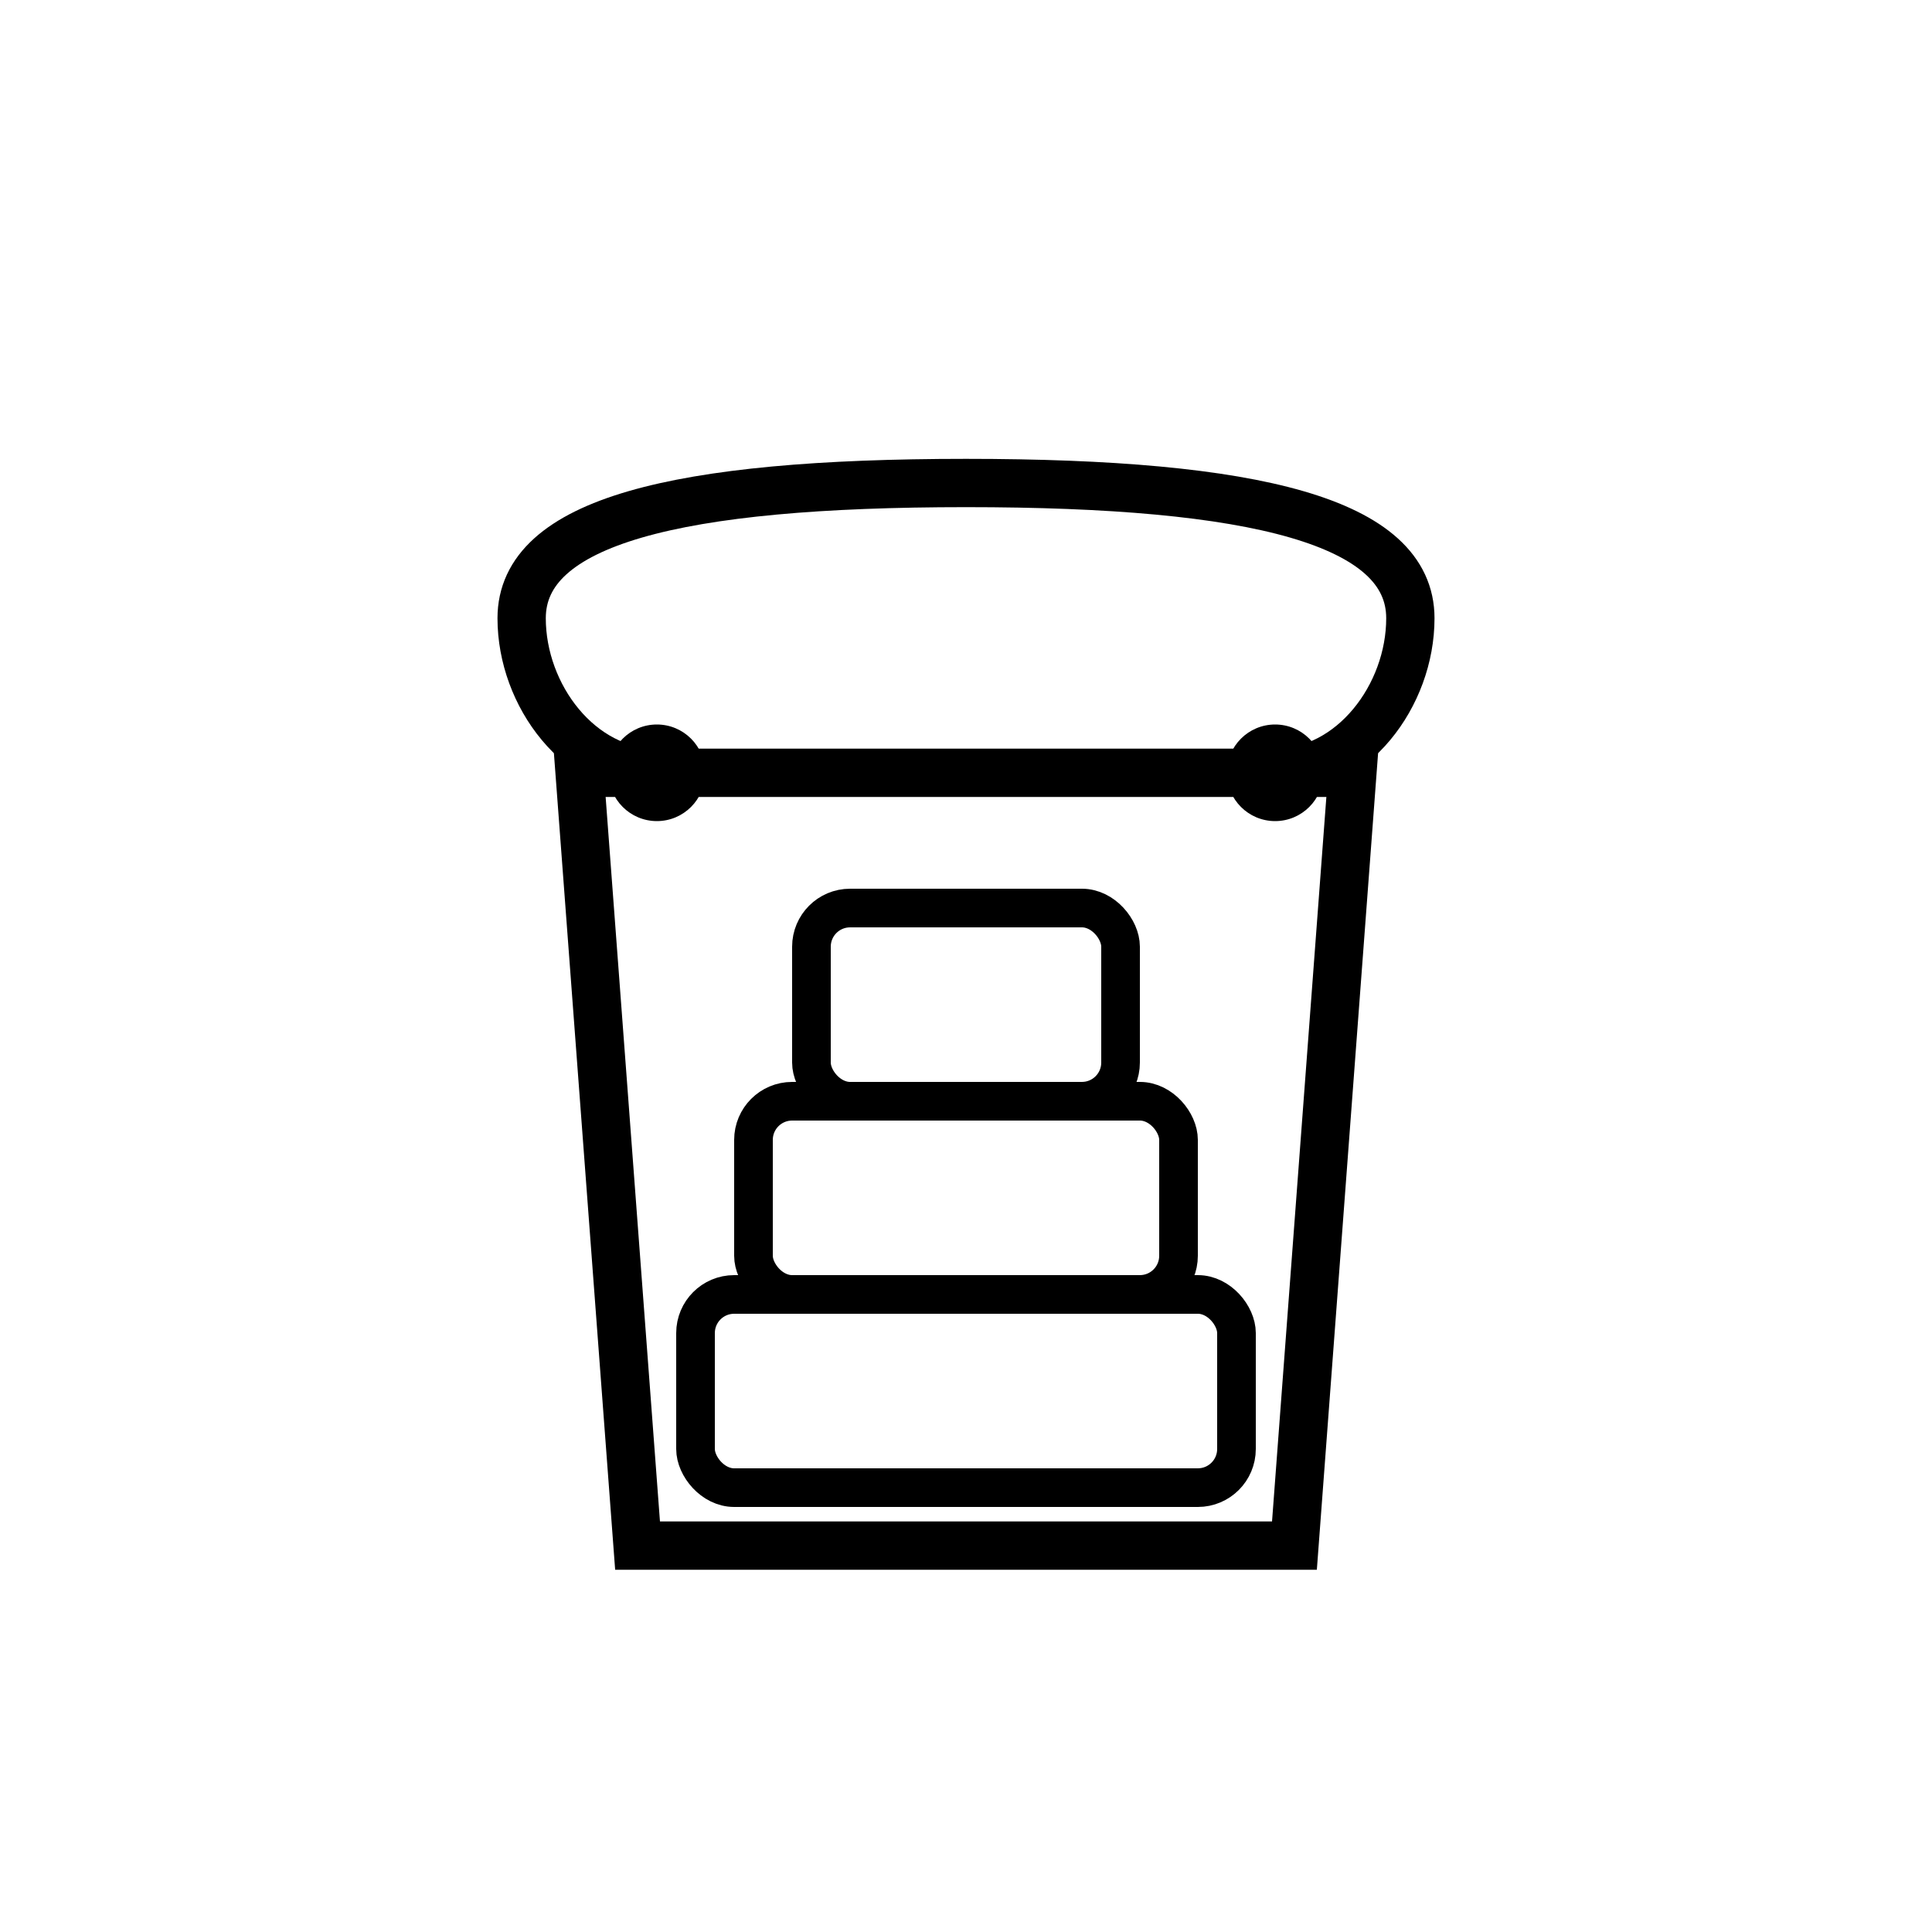 <svg xmlns="http://www.w3.org/2000/svg" width="100" height="100" viewBox="0 0 100 100">
  <!-- Monochrome bucket with handle design matching apple-icon.svg -->
  
  <!-- Bucket outline -->
  <path d="M30,40 L70,40 L67,80 L33,80 Z" fill="none" stroke="currentColor" stroke-width="2.5"/>
  
  <!-- Bucket handle with hinges on both sides -->
  <path d="M34,40 C30,40 27,36 27,32 C27,27 35,25 50,25 C65,25 73,27 73,32 C73,36 70,40 66,40" fill="none" stroke="currentColor" stroke-width="2.5" stroke-linecap="round"/>
  <!-- Handle hinges -->
  <circle cx="34" cy="40" r="2.5" fill="currentColor"/>
  <circle cx="66" cy="40" r="2.5" fill="currentColor"/>
  
  <!-- Container 1 - bottom -->
  <rect x="36" y="67" width="28" height="10" rx="2" fill="none" stroke="currentColor" stroke-width="2"/>
  
  <!-- Container 2 - middle -->
  <rect x="39" y="57" width="22" height="10" rx="2" fill="none" stroke="currentColor" stroke-width="2"/>
  
  <!-- Container 3 - top -->
  <rect x="42" y="47" width="16" height="10" rx="2" fill="none" stroke="currentColor" stroke-width="2"/>
  
  <!-- Light/dark mode support -->
  <style>
    svg {
      color: #000;
    }
    @media (prefers-color-scheme: dark) {
      svg {
        color: #fff;
      }
    }
  </style>
</svg>
